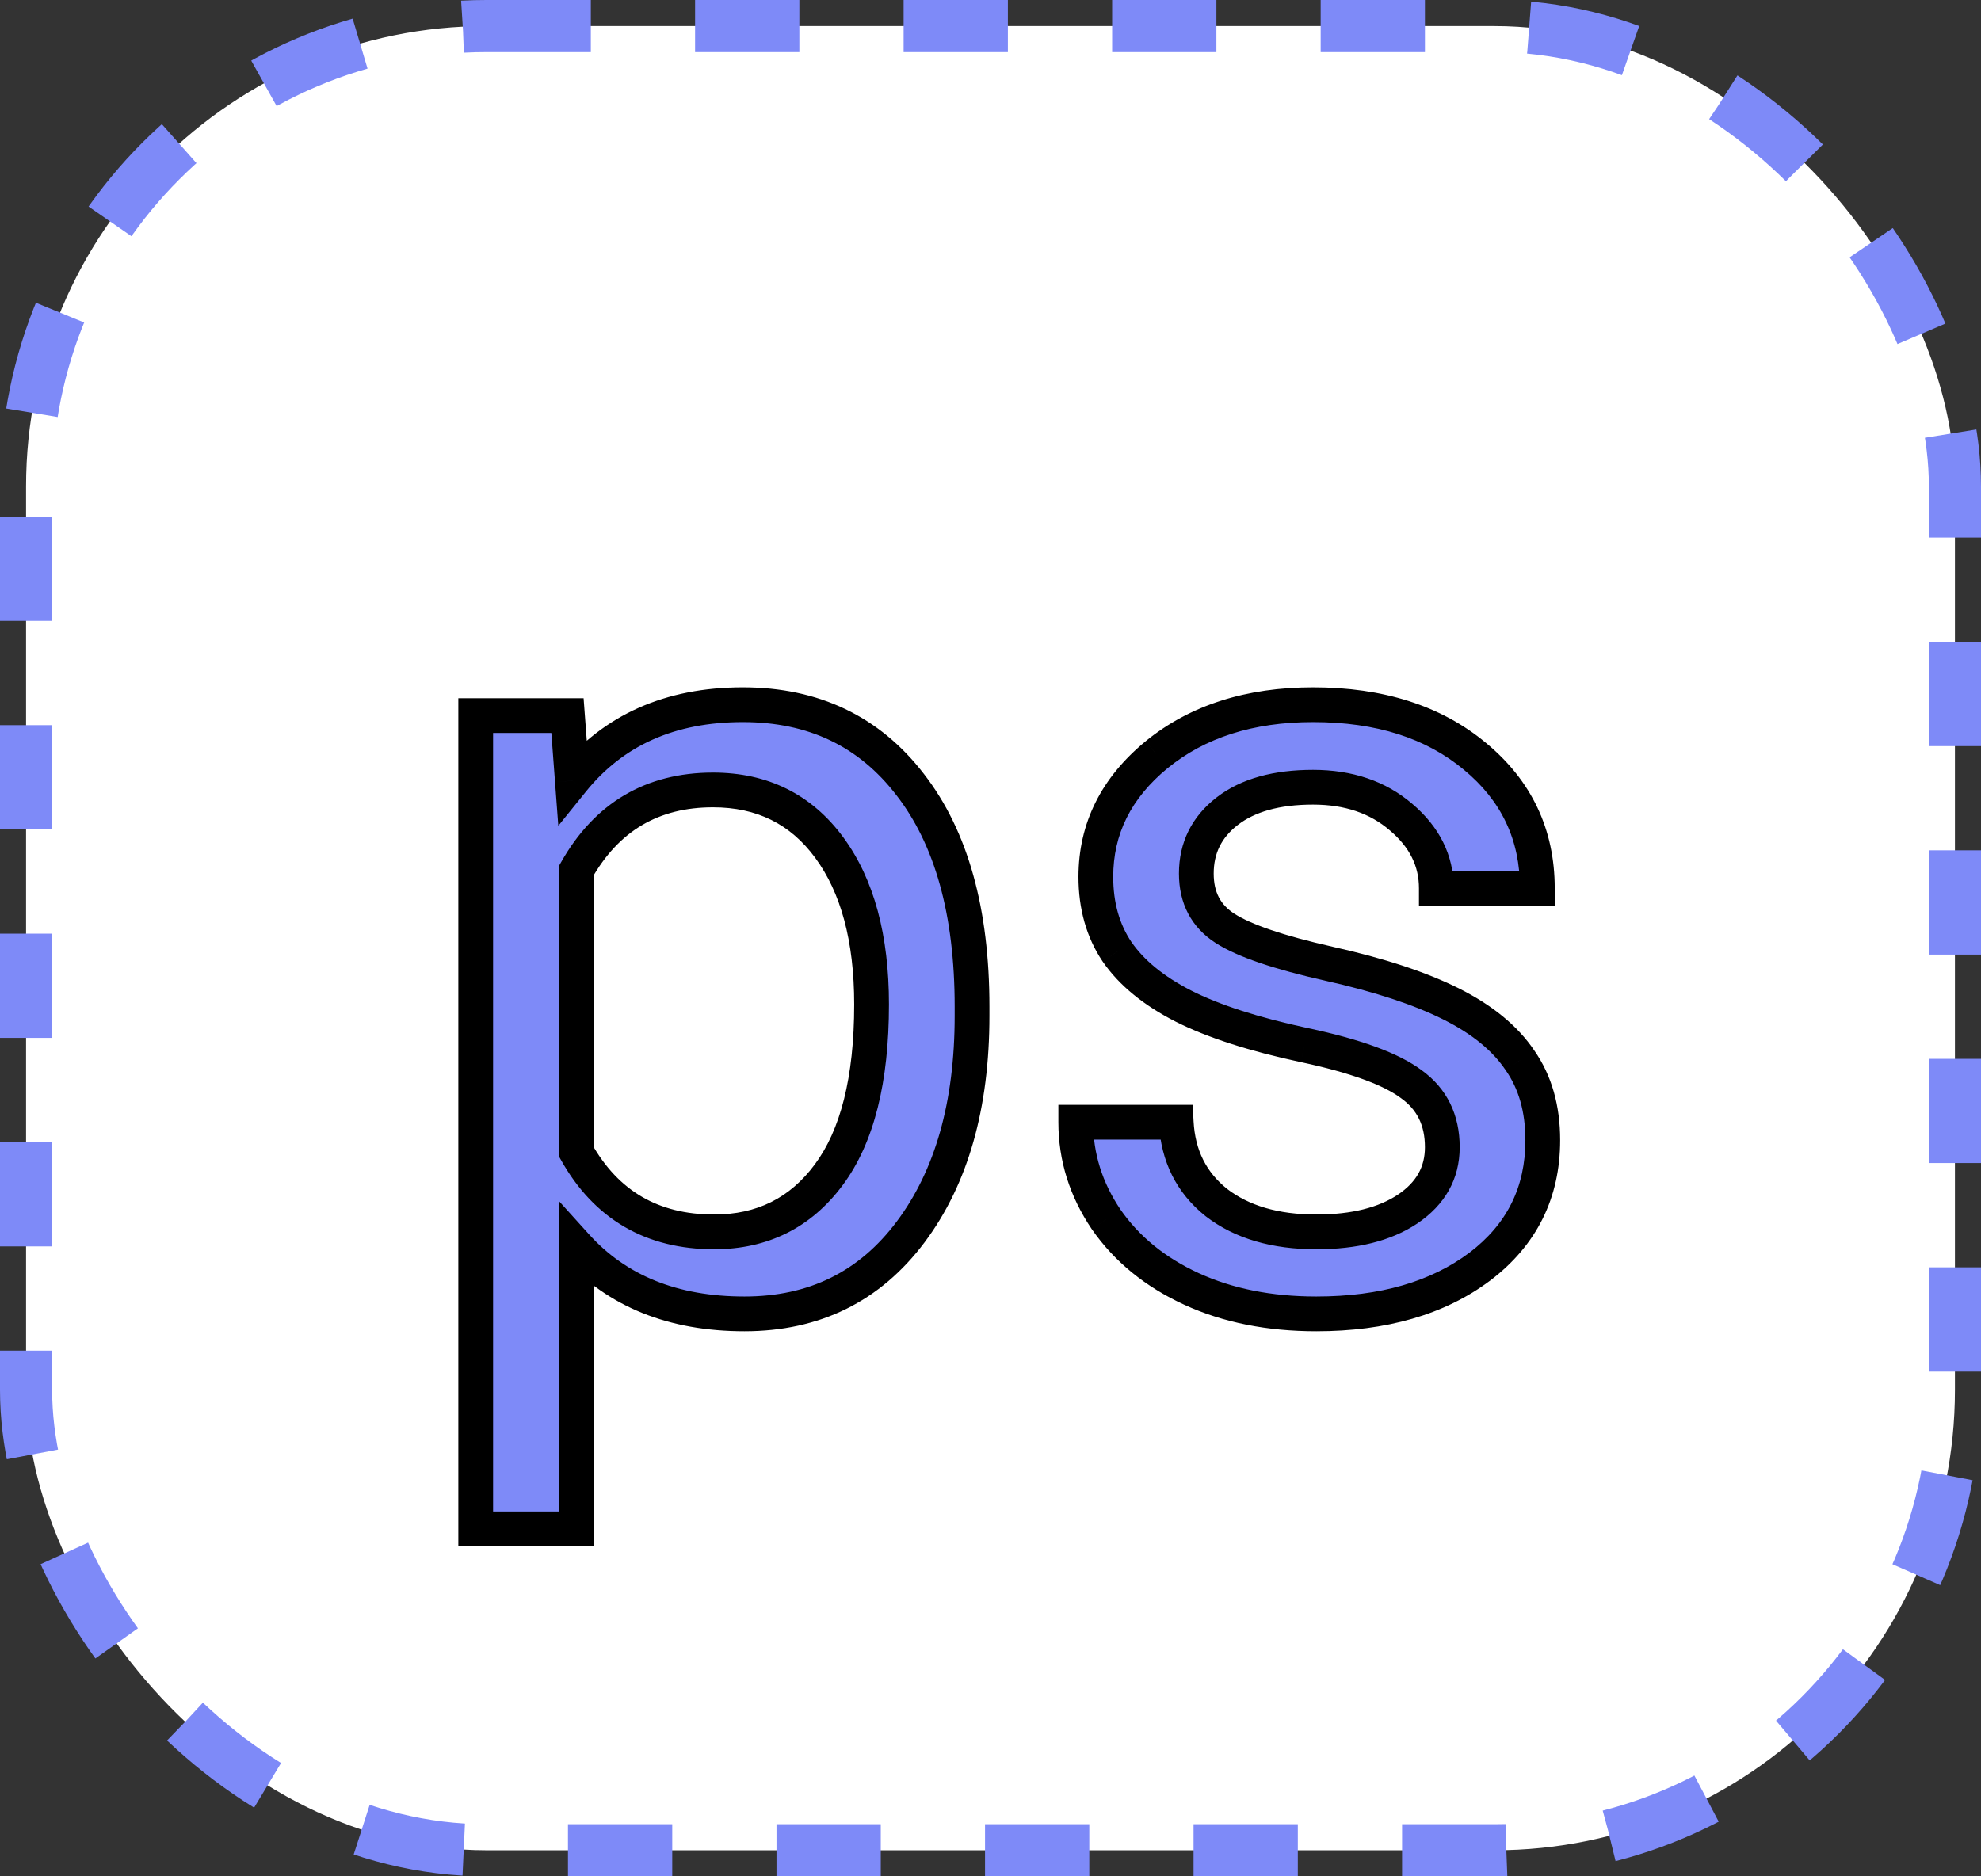 <svg width="114" height="108" viewBox="0 0 114 108" fill="none" xmlns="http://www.w3.org/2000/svg">
<rect x="0" y="0" width="114" height="108" fill="#333333" stroke="none"/>
<rect x="1.5" y="1.5" width="111" height="105" rx="26.5" fill="white" stroke="#7E8AF8" stroke-width="3" stroke-dasharray="6 6"/>
<path d="M55.938 58.469C55.938 63.615 54.76 67.76 52.406 70.906C50.052 74.052 46.865 75.625 42.844 75.625C38.74 75.625 35.51 74.323 33.156 71.719V88H27.375V41.188H32.656L32.938 44.938C35.292 42.021 38.562 40.562 42.75 40.562C46.812 40.562 50.021 42.094 52.375 45.156C54.75 48.219 55.938 52.479 55.938 57.938V58.469ZM50.156 57.812C50.156 54 49.344 50.99 47.719 48.781C46.094 46.573 43.865 45.469 41.031 45.469C37.531 45.469 34.906 47.021 33.156 50.125V66.281C34.885 69.365 37.531 70.906 41.094 70.906C43.865 70.906 46.062 69.812 47.688 67.625C49.333 65.417 50.156 62.146 50.156 57.812ZM83 66.031C83 64.469 82.406 63.26 81.219 62.406C80.052 61.531 78 60.781 75.062 60.156C72.146 59.531 69.823 58.781 68.094 57.906C66.385 57.031 65.115 55.99 64.281 54.781C63.469 53.573 63.062 52.135 63.062 50.469C63.062 47.698 64.229 45.354 66.562 43.438C68.917 41.521 71.917 40.562 75.562 40.562C79.396 40.562 82.5 41.552 84.875 43.531C87.271 45.51 88.469 48.042 88.469 51.125H82.656C82.656 49.542 81.979 48.177 80.625 47.031C79.292 45.885 77.604 45.312 75.562 45.312C73.458 45.312 71.812 45.771 70.625 46.688C69.438 47.604 68.844 48.802 68.844 50.281C68.844 51.677 69.396 52.729 70.5 53.438C71.604 54.146 73.594 54.823 76.469 55.469C79.365 56.115 81.708 56.885 83.5 57.781C85.292 58.677 86.615 59.76 87.469 61.031C88.344 62.281 88.781 63.812 88.781 65.625C88.781 68.646 87.573 71.073 85.156 72.906C82.74 74.719 79.604 75.625 75.75 75.625C73.042 75.625 70.646 75.146 68.562 74.188C66.479 73.229 64.844 71.896 63.656 70.188C62.49 68.458 61.906 66.594 61.906 64.594H67.688C67.792 66.531 68.562 68.073 70 69.219C71.458 70.344 73.375 70.906 75.75 70.906C77.938 70.906 79.688 70.469 81 69.594C82.333 68.698 83 67.51 83 66.031Z" fill="#7E8AF8"/>
<path d="M33.156 71.719L33.898 71.048L32.156 69.121V71.719H33.156ZM33.156 88V89H34.156V88H33.156ZM27.375 88H26.375V89H27.375V88ZM27.375 41.188V40.188H26.375V41.188H27.375ZM32.656 41.188L33.653 41.113L33.584 40.188H32.656V41.188ZM32.938 44.938L31.94 45.012L32.129 47.531L33.716 45.566L32.938 44.938ZM52.375 45.156L51.582 45.766L51.585 45.769L52.375 45.156ZM33.156 50.125L32.285 49.634L32.156 49.862V50.125H33.156ZM33.156 66.281H32.156V66.543L32.284 66.77L33.156 66.281ZM47.688 67.625L46.886 67.027L46.885 67.029L47.688 67.625ZM54.938 58.469C54.938 63.465 53.795 67.381 51.606 70.307L53.207 71.505C55.725 68.14 56.938 63.764 56.938 58.469H54.938ZM51.606 70.307C49.445 73.194 46.558 74.625 42.844 74.625V76.625C47.171 76.625 50.659 74.91 53.207 71.505L51.606 70.307ZM42.844 74.625C38.97 74.625 36.03 73.407 33.898 71.048L32.414 72.389C34.991 75.239 38.509 76.625 42.844 76.625V74.625ZM32.156 71.719V88H34.156V71.719H32.156ZM33.156 87H27.375V89H33.156V87ZM28.375 88V41.188H26.375V88H28.375ZM27.375 42.188H32.656V40.188H27.375V42.188ZM31.659 41.262L31.94 45.012L33.935 44.863L33.653 41.113L31.659 41.262ZM33.716 45.566C35.856 42.914 38.825 41.562 42.75 41.562V39.562C38.3 39.562 34.727 41.128 32.159 44.309L33.716 45.566ZM42.75 41.562C46.521 41.562 49.428 42.964 51.582 45.766L53.168 44.547C50.613 41.224 47.104 39.562 42.75 39.562V41.562ZM51.585 45.769C53.778 48.597 54.938 52.612 54.938 57.938H56.938C56.938 52.346 55.722 47.84 53.165 44.543L51.585 45.769ZM54.938 57.938V58.469H56.938V57.938H54.938ZM51.156 57.812C51.156 53.868 50.316 50.624 48.524 48.189L46.913 49.374C48.371 51.355 49.156 54.132 49.156 57.812H51.156ZM48.524 48.189C46.703 45.714 44.17 44.469 41.031 44.469V46.469C43.559 46.469 45.484 47.432 46.913 49.374L48.524 48.189ZM41.031 44.469C37.162 44.469 34.208 46.222 32.285 49.634L34.027 50.616C35.604 47.819 37.9 46.469 41.031 46.469V44.469ZM32.156 50.125V66.281H34.156V50.125H32.156ZM32.284 66.77C33.222 68.443 34.434 69.74 35.934 70.614C37.433 71.488 39.165 71.906 41.094 71.906V69.906C39.46 69.906 38.088 69.554 36.941 68.886C35.795 68.218 34.819 67.203 34.029 65.792L32.284 66.77ZM41.094 71.906C44.175 71.906 46.673 70.668 48.49 68.221L46.885 67.029C45.452 68.957 43.554 69.906 41.094 69.906V71.906ZM48.489 68.223C50.319 65.768 51.156 62.246 51.156 57.812H49.156C49.156 62.045 48.348 65.066 46.886 67.027L48.489 68.223ZM81.219 62.406L80.619 63.206L80.627 63.212L80.635 63.218L81.219 62.406ZM75.062 60.156L74.853 61.134L74.854 61.134L75.062 60.156ZM68.094 57.906L67.638 58.796L67.642 58.798L68.094 57.906ZM64.281 54.781L63.451 55.339L63.458 55.349L64.281 54.781ZM66.562 43.438L65.931 42.662L65.928 42.665L66.562 43.438ZM84.875 43.531L84.235 44.3L84.238 44.302L84.875 43.531ZM88.469 51.125V52.125H89.469V51.125H88.469ZM82.656 51.125H81.656V52.125H82.656V51.125ZM80.625 47.031L79.973 47.79L79.979 47.795L80.625 47.031ZM76.469 55.469L76.25 56.444L76.251 56.445L76.469 55.469ZM87.469 61.031L86.639 61.589L86.644 61.597L86.65 61.605L87.469 61.031ZM85.156 72.906L85.756 73.706L85.761 73.703L85.156 72.906ZM63.656 70.188L62.827 70.747L62.835 70.758L63.656 70.188ZM61.906 64.594V63.594H60.906V64.594H61.906ZM67.688 64.594L68.686 64.54L68.635 63.594H67.688V64.594ZM70 69.219L69.377 70.001L69.383 70.006L69.389 70.01L70 69.219ZM81 69.594L81.555 70.426L81.558 70.424L81 69.594ZM84 66.031C84 64.173 83.272 62.651 81.803 61.594L80.635 63.218C81.541 63.87 82 64.765 82 66.031H84ZM81.819 61.606C80.467 60.593 78.231 59.808 75.271 59.178L74.854 61.134C77.769 61.755 79.637 62.47 80.619 63.206L81.819 61.606ZM75.272 59.178C72.399 58.563 70.168 57.835 68.545 57.014L67.642 58.798C69.478 59.727 71.892 60.5 74.853 61.134L75.272 59.178ZM68.55 57.016C66.945 56.194 65.819 55.25 65.105 54.214L63.458 55.349C64.41 56.729 65.826 57.868 67.638 58.796L68.55 57.016ZM65.111 54.223C64.425 53.203 64.062 51.966 64.062 50.469H62.062C62.062 52.305 62.513 53.943 63.451 55.339L65.111 54.223ZM64.062 50.469C64.062 48.026 65.072 45.956 67.197 44.21L65.928 42.665C63.387 44.752 62.062 47.369 62.062 50.469H64.062ZM67.194 44.213C69.336 42.469 72.099 41.562 75.562 41.562V39.562C71.735 39.562 68.498 40.572 65.931 42.662L67.194 44.213ZM75.562 41.562C79.22 41.562 82.079 42.503 84.235 44.3L85.515 42.763C82.921 40.601 79.572 39.562 75.562 39.562V41.562ZM84.238 44.302C86.406 46.093 87.469 48.343 87.469 51.125H89.469C89.469 47.741 88.136 44.928 85.512 42.76L84.238 44.302ZM88.469 50.125H82.656V52.125H88.469V50.125ZM83.656 51.125C83.656 49.21 82.819 47.578 81.271 46.268L79.979 47.795C81.139 48.776 81.656 49.873 81.656 51.125H83.656ZM81.277 46.273C79.733 44.946 77.802 44.312 75.562 44.312V46.312C77.406 46.312 78.85 46.824 79.973 47.79L81.277 46.273ZM75.562 44.312C73.324 44.312 71.435 44.799 70.014 45.896L71.236 47.479C72.19 46.743 73.592 46.312 75.562 46.312V44.312ZM70.014 45.896C68.585 46.999 67.844 48.487 67.844 50.281H69.844C69.844 49.117 70.29 48.21 71.236 47.479L70.014 45.896ZM67.844 50.281C67.844 51.992 68.548 53.373 69.96 54.279L71.04 52.596C70.244 52.085 69.844 51.363 69.844 50.281H67.844ZM69.96 54.279C71.225 55.09 73.367 55.797 76.25 56.444L76.688 54.493C73.82 53.849 71.984 53.201 71.04 52.596L69.96 54.279ZM76.251 56.445C79.102 57.081 81.36 57.829 83.053 58.676L83.947 56.887C82.057 55.942 79.628 55.149 76.686 54.493L76.251 56.445ZM83.053 58.676C84.736 59.517 85.906 60.499 86.639 61.589L88.299 60.473C87.323 59.022 85.847 57.837 83.947 56.887L83.053 58.676ZM86.65 61.605C87.386 62.657 87.781 63.978 87.781 65.625H89.781C89.781 63.647 89.301 61.906 88.288 60.458L86.65 61.605ZM87.781 65.625C87.781 68.332 86.721 70.464 84.552 72.11L85.761 73.703C88.425 71.681 89.781 68.96 89.781 65.625H87.781ZM84.556 72.106C82.355 73.757 79.448 74.625 75.75 74.625V76.625C79.76 76.625 83.124 75.681 85.756 73.706L84.556 72.106ZM75.75 74.625C73.16 74.625 70.911 74.167 68.98 73.279L68.145 75.096C70.381 76.125 72.923 76.625 75.75 76.625V74.625ZM68.98 73.279C67.042 72.387 65.553 71.164 64.477 69.617L62.835 70.758C64.135 72.628 65.916 74.071 68.145 75.096L68.98 73.279ZM64.485 69.628C63.425 68.057 62.906 66.386 62.906 64.594H60.906C60.906 66.802 61.554 68.86 62.827 70.747L64.485 69.628ZM61.906 65.594H67.688V63.594H61.906V65.594ZM66.689 64.647C66.808 66.852 67.702 68.666 69.377 70.001L70.623 68.437C69.423 67.48 68.776 66.21 68.686 64.54L66.689 64.647ZM69.389 70.01C71.067 71.305 73.219 71.906 75.75 71.906V69.906C73.531 69.906 71.849 69.382 70.611 68.427L69.389 70.01ZM75.75 71.906C78.061 71.906 80.026 71.445 81.555 70.426L80.445 68.762C79.349 69.492 77.814 69.906 75.75 69.906V71.906ZM81.558 70.424C83.139 69.361 84 67.876 84 66.031H82C82 67.145 81.527 68.035 80.442 68.764L81.558 70.424Z" fill="black"/>
</svg>

